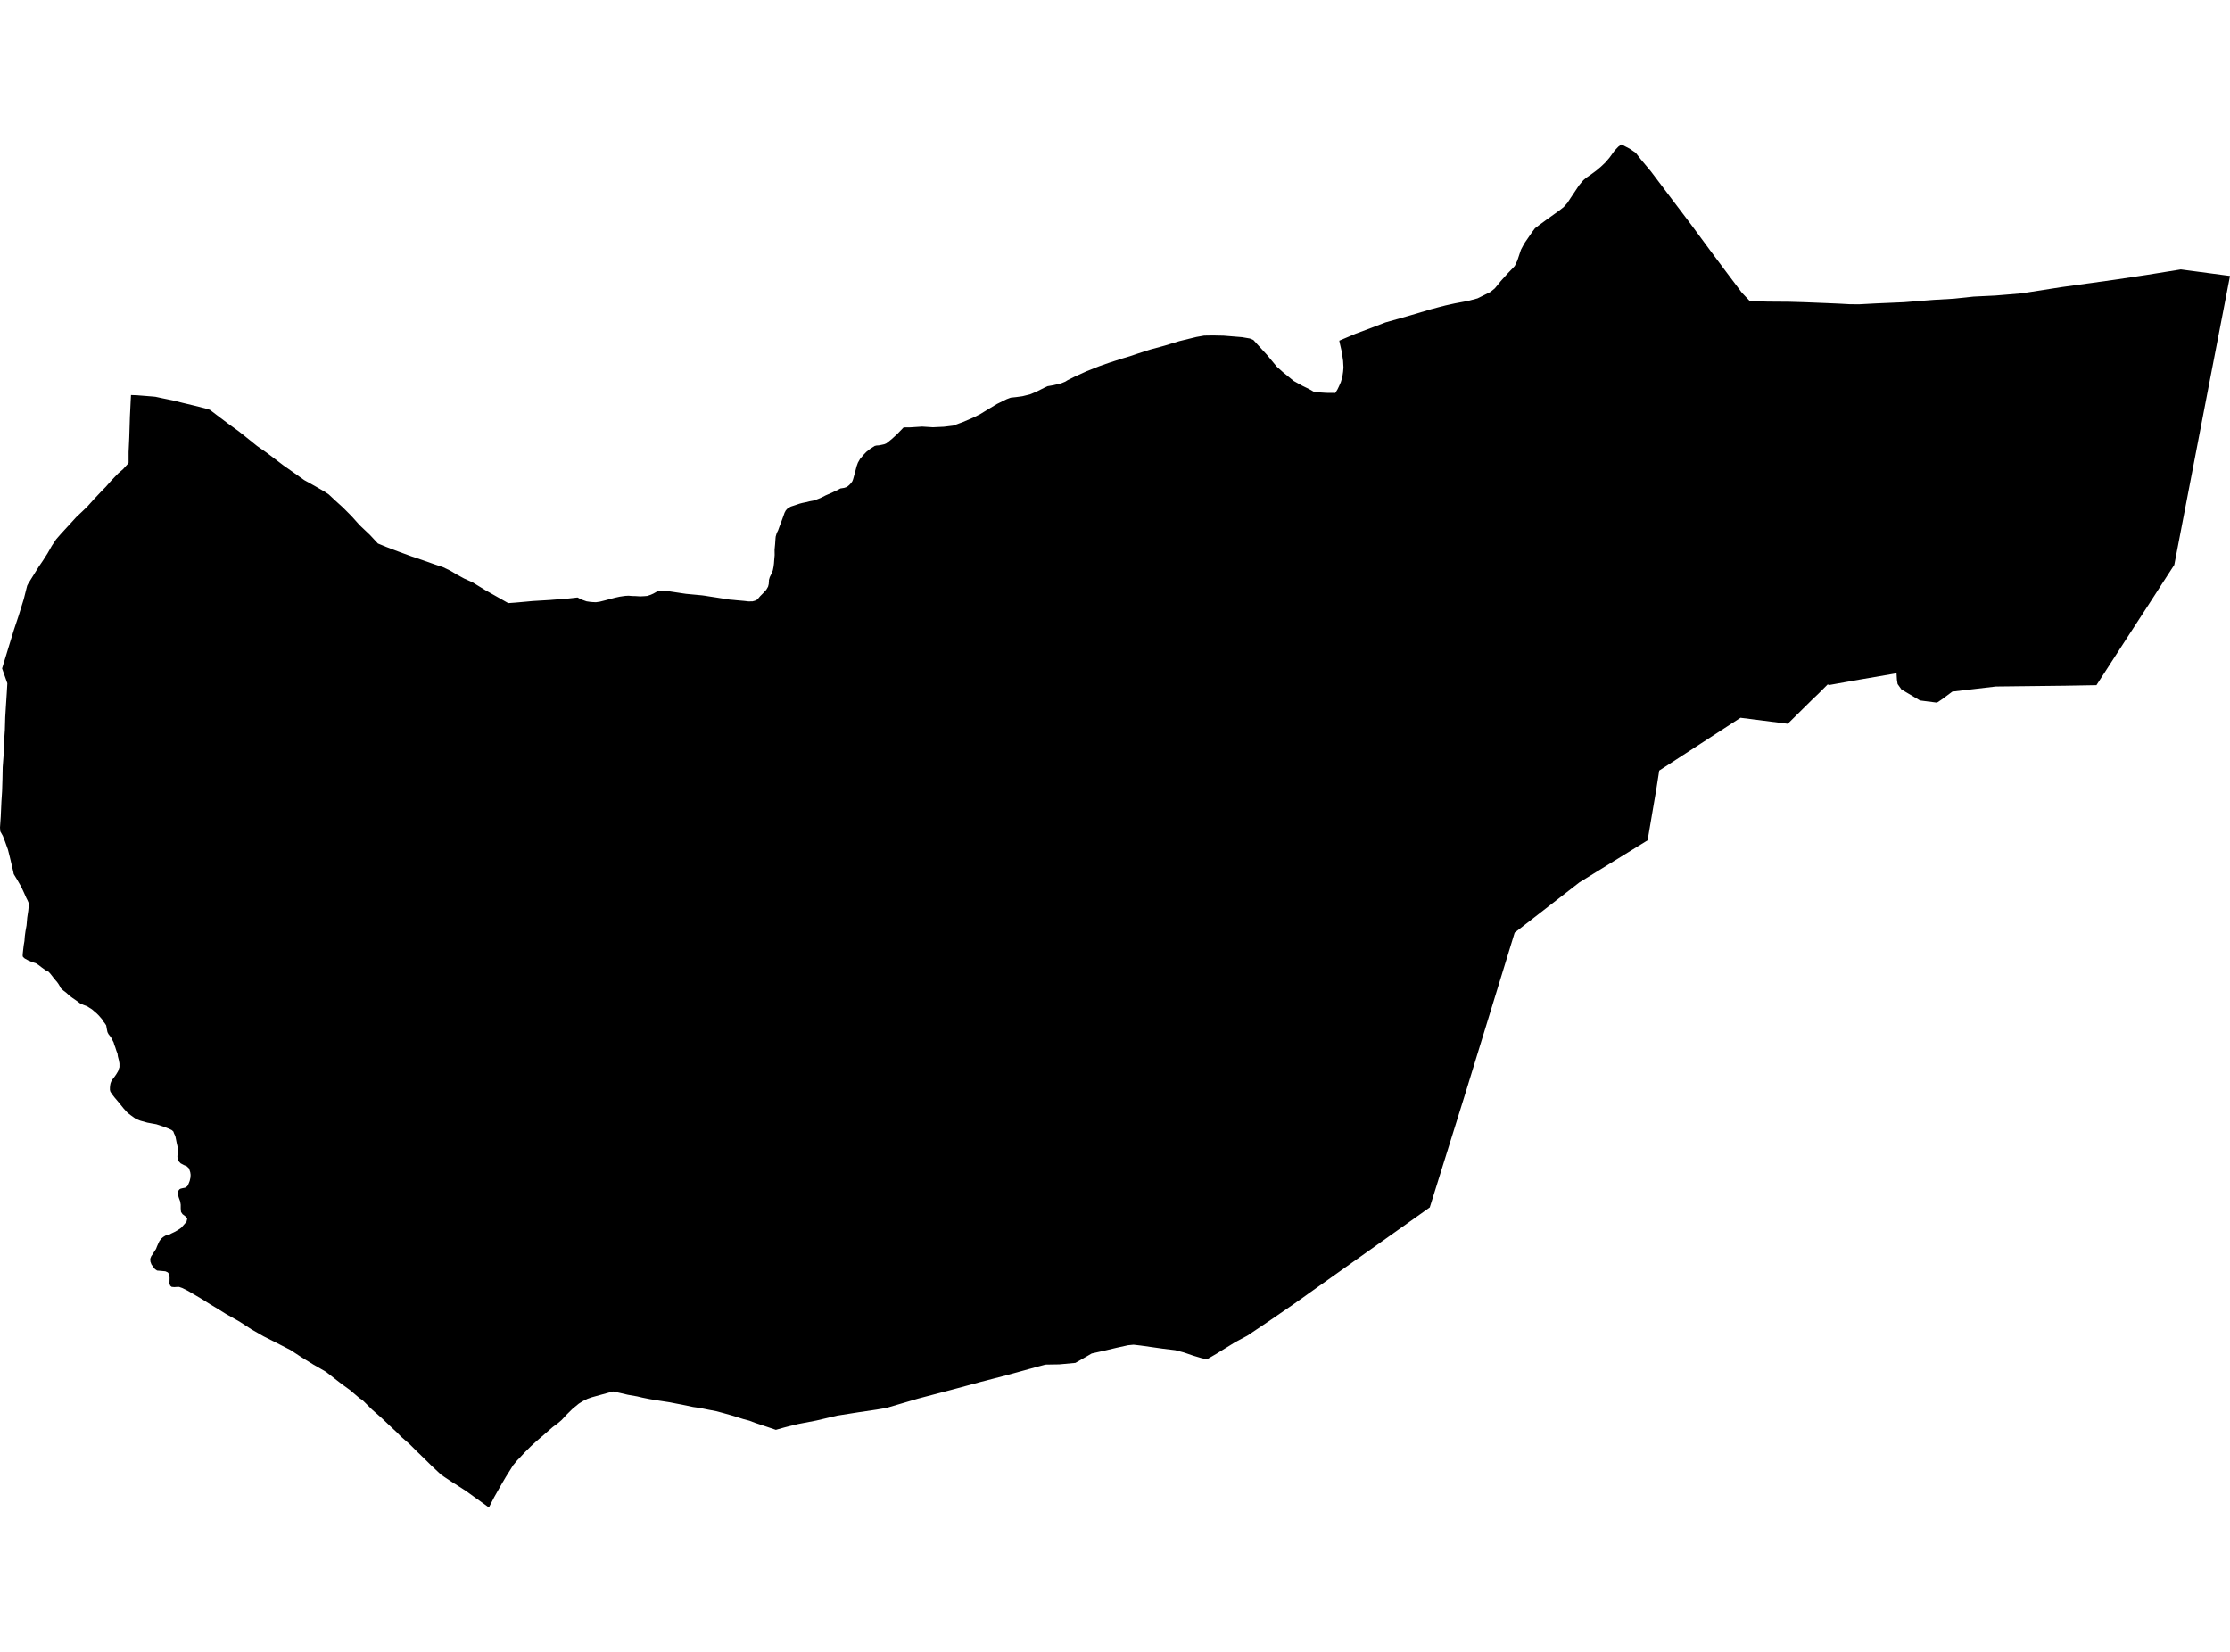 <?xml version='1.0'?>
<svg  baseProfile = 'tiny' width = '540' height = '400' stroke-linecap = 'round' stroke-linejoin = 'round' version='1.1' xmlns='http://www.w3.org/2000/svg'>
<path id='3121101001' title='3121101001'  d='M 31.721 95.659 33.246 95.713 33.391 95.731 35.461 95.895 37.041 96.022 37.604 96.076 37.622 96.076 39.311 96.439 41.889 96.966 44.213 97.547 47.173 98.255 49.624 98.873 50.822 99.236 52.584 100.579 55.162 102.522 57.795 104.429 60.391 106.499 62.243 107.988 64.549 109.604 65.929 110.639 68.599 112.672 71.159 114.47 73.683 116.267 76.17 117.647 78.658 119.082 79.62 119.735 81.145 121.17 83.07 122.913 85.176 125.037 87.101 127.18 89.57 129.522 91.513 131.61 93.492 132.427 96.452 133.553 99.666 134.733 102.408 135.659 105.24 136.658 107.31 137.348 108.999 138.165 110.724 139.182 112.394 140.09 114.41 140.998 117.46 142.868 120.765 144.738 123.071 146.045 124.814 145.918 127.447 145.682 128.99 145.537 133.221 145.283 134.092 145.21 135.999 145.065 136.362 145.047 137.161 144.992 137.542 144.938 139.648 144.702 139.884 144.684 140.701 145.138 142.027 145.61 142.88 145.737 143.479 145.791 144.297 145.828 145.223 145.7 146.53 145.374 147.746 145.047 148.909 144.738 150.071 144.484 150.797 144.375 151.469 144.284 152.249 144.248 153.048 144.32 153.902 144.339 155.046 144.411 156.063 144.357 156.734 144.302 157.551 144.03 158.205 143.739 158.913 143.34 159.204 143.177 159.603 143.049 159.966 142.995 160.184 143.013 161.746 143.14 164.415 143.54 164.887 143.612 166.122 143.794 169.971 144.157 170.77 144.266 171.769 144.429 173.203 144.647 176.689 145.192 177.597 145.265 178.287 145.337 180.139 145.501 181.247 145.628 182.282 145.61 182.354 145.573 182.79 145.464 183.19 145.301 183.444 145.083 183.516 145.029 184.061 144.375 184.769 143.667 185.55 142.813 185.986 142.069 186.149 141.415 186.204 140.653 186.204 140.435 186.403 139.745 186.821 138.91 187.148 138.092 187.33 137.166 187.42 136.44 187.475 135.678 187.584 134.407 187.566 133.117 187.693 131.792 187.783 130.485 187.838 129.922 188.092 129.068 188.419 128.433 188.764 127.47 189.163 126.435 189.708 124.947 189.98 124.166 190.289 123.585 190.652 123.185 191.088 122.895 191.524 122.659 192.087 122.477 193.013 122.168 193.594 121.969 194.284 121.787 195.155 121.606 196.118 121.37 197.116 121.188 198.133 120.807 198.987 120.444 199.949 119.953 201.42 119.318 202.237 118.918 202.981 118.573 203.508 118.283 204.416 118.138 205.069 117.92 205.632 117.466 206.104 116.957 206.413 116.503 206.594 116.013 206.849 115.087 207.121 114.107 207.43 112.908 207.738 112.055 208.265 111.129 208.792 110.511 209.155 110.076 209.808 109.404 210.553 108.805 211.297 108.314 211.806 107.988 212.241 107.879 212.804 107.842 213.385 107.733 214.13 107.57 214.675 107.334 215.946 106.317 217.235 105.137 218.814 103.503 220.449 103.485 223.299 103.303 225.896 103.466 228.565 103.339 230.798 103.067 233.177 102.195 235.628 101.142 237.28 100.325 239.005 99.272 241.42 97.819 243.781 96.657 244.743 96.294 246.105 96.149 247.576 95.949 249.428 95.495 250.953 94.86 252.859 93.897 253.677 93.516 255.129 93.262 256.945 92.826 257.962 92.409 258.543 92.045 260.177 91.228 263.1 89.903 266.205 88.668 268.584 87.833 271.798 86.798 273.631 86.253 275.447 85.636 278.479 84.655 282.02 83.693 285.579 82.604 289.737 81.587 291.589 81.26 293.641 81.224 296.292 81.278 300.759 81.641 302.665 81.968 303.518 82.331 304.372 83.275 306.787 85.908 309.184 88.795 310.691 90.139 313.269 92.245 315.357 93.407 316.991 94.206 318.044 94.805 318.117 94.842 319.225 95.005 321.149 95.132 323.11 95.15 323.346 95.15 323.855 94.333 324.218 93.589 324.69 92.517 325.053 91.265 325.235 90.03 325.325 89.013 325.235 87.379 324.908 85.164 324.472 83.275 324.309 82.495 324.763 82.295 326.052 81.75 328.231 80.824 332.116 79.372 335.475 78.082 339.143 77.047 341.431 76.394 346.515 74.887 348.549 74.342 349.911 73.997 349.965 73.979 352.253 73.47 355.539 72.853 357.773 72.254 359.498 71.4 360.914 70.692 361.985 69.821 363.438 68.041 365.126 66.171 366.416 64.828 366.815 64.392 367.432 63.084 368.304 60.47 368.831 59.471 369.266 58.727 370.029 57.619 370.973 56.239 371.699 55.277 372.571 54.605 374.477 53.207 377.473 51.064 378.636 50.156 379.543 49.14 380.397 47.832 381.359 46.398 382.321 44.945 382.884 44.255 383.411 43.638 384.119 43.039 385.227 42.276 386.534 41.314 387.696 40.333 388.731 39.353 389.73 38.191 391.019 36.411 391.909 35.485 392.635 34.959 393.815 35.576 394.65 36.012 396.103 37.01 397.356 38.608 399.753 41.477 404.219 47.396 409.321 54.133 414.115 60.633 418.001 65.844 421.796 70.874 423.72 72.908 427.987 73.035 433.162 73.071 436.939 73.18 442.386 73.398 445.309 73.525 447.96 73.67 450.194 73.688 454.297 73.47 461.052 73.18 468.188 72.617 473.145 72.326 477.92 71.818 483.167 71.564 489.523 71.037 499.273 69.512 512.11 67.733 519.736 66.589 528.089 65.245 540 66.825 534.171 96.984 526.509 136.785 523.44 141.524 521.57 144.429 514.235 155.741 507.662 165.91 500.399 166.037 483.295 166.236 472.763 167.471 470.566 169.105 470.003 169.505 469.041 170.14 464.937 169.614 463.521 168.778 461.651 167.671 460.434 166.945 459.508 165.637 459.345 164.62 459.254 163.041 458.764 163.113 450.194 164.584 450.139 164.602 447.016 165.147 442.767 165.91 442.695 165.764 442.64 165.674 440.371 167.943 438.863 169.378 432.908 175.261 421.469 173.808 401.786 186.591 401.078 191.13 398.972 203.477 382.467 213.663 366.779 225.847 354.94 264.431 353.034 270.55 346.225 292.376 316.882 313.22 316.029 313.838 313.051 315.944 307.023 320.084 302.03 323.443 299.106 325.004 294.549 327.819 292.279 329.144 291.026 328.89 289.011 328.291 286.668 327.492 284.617 326.947 281.603 326.584 278.788 326.185 276.21 325.821 274.485 325.622 273.178 325.749 270.363 326.366 267.912 326.947 266.387 327.292 264.353 327.746 263.264 328.382 260.413 330.016 256.527 330.379 253.168 330.433 250.971 331.014 243.799 332.994 237.408 334.646 234.757 335.372 234.284 335.499 231.325 336.298 230.707 336.462 222.355 338.659 215.256 340.747 214.856 340.874 214.711 340.91 212.278 341.328 207.847 341.982 202.672 342.799 197.661 343.979 193.321 344.814 191.07 345.359 189.944 345.649 187.874 346.23 185.514 345.431 183.989 344.923 182.845 344.542 181.465 344.015 179.976 343.616 177.307 342.78 175.128 342.163 173.421 341.709 171.514 341.346 169.463 340.928 168.174 340.747 167.792 340.692 165.123 340.129 163.961 339.912 162.218 339.567 159.494 339.149 157.388 338.804 155.572 338.441 154.265 338.132 152.504 337.823 152.286 337.787 151.995 337.733 150.216 337.315 148.509 336.934 147.71 337.133 145.604 337.715 143.643 338.259 143.371 338.332 142.281 338.713 141.174 339.258 140.157 339.893 139.049 340.801 138.613 341.164 137.106 342.653 136.325 343.507 135.962 343.888 135.091 344.632 133.838 345.559 133.711 345.667 131.95 347.211 131.169 347.883 129.843 349.027 128.5 350.261 127.12 351.641 125.703 353.148 125.286 353.566 124.233 354.837 123.561 355.926 122.907 356.961 122.49 357.633 121.436 359.431 121.146 359.939 119.675 362.536 118.386 365.041 115.681 363.08 115.336 362.844 115.009 362.608 112.848 361.047 110.179 359.322 109.943 359.195 107.891 357.833 106.802 357.088 104.714 355.127 104.477 354.91 104.241 354.674 102.644 353.094 102.081 352.549 101.845 352.313 100.955 351.46 99.72 350.225 99.012 349.535 97.069 347.846 96.18 346.92 94.8 345.631 92.385 343.343 90.061 341.292 88.245 339.494 87.736 339.004 87.065 338.568 84.74 336.589 82.779 335.172 80.927 333.738 79.656 332.739 79.366 332.522 78.93 332.177 75.898 330.433 72.956 328.618 70.323 326.893 68.017 325.713 63.823 323.588 60.882 321.899 58.794 320.538 58.449 320.32 57.976 320.011 54.69 318.159 52.62 316.87 50.859 315.817 50.114 315.345 49.842 315.163 48.898 314.582 47.373 313.674 45.412 312.53 44.177 311.913 43.977 311.84 43.505 311.677 43.396 311.622 42.724 311.641 42.216 311.677 41.58 311.622 41.235 311.35 41.036 310.823 41.054 310.17 41.072 309.407 41.036 309.062 40.981 308.554 40.854 308.39 40.618 308.1 40.055 307.846 39.093 307.755 38.04 307.664 37.549 307.337 37.168 306.865 36.66 306.157 36.424 305.503 36.387 304.795 36.623 304.196 37.023 303.633 37.422 302.961 37.785 302.417 38.022 301.799 38.33 301.109 38.603 300.528 39.02 299.965 39.51 299.548 40.055 299.203 40.872 299.003 41.508 298.676 42.198 298.349 43.051 297.877 43.868 297.314 44.74 296.334 45.157 295.862 45.339 295.099 44.867 294.518 44.195 294.01 43.832 293.465 43.759 292.63 43.759 291.722 43.632 290.923 43.305 290.033 43.106 289.325 43.069 288.744 43.196 288.345 43.451 288 43.741 287.836 44.268 287.709 44.831 287.6 45.375 287.219 45.629 286.729 45.938 285.948 46.12 285.131 46.156 284.459 46.065 283.842 45.757 282.916 45.194 282.389 44.558 282.135 43.741 281.699 43.251 281.172 43.015 280.646 42.96 280.047 43.015 279.23 43.051 278.394 42.978 277.595 42.779 276.724 42.615 275.889 42.452 275.108 42.125 274.418 41.98 274 41.599 273.655 40.927 273.329 40.2 273.038 38.693 272.511 37.84 272.239 36.823 272.057 35.661 271.84 34.027 271.386 32.901 270.95 31.666 270.06 30.922 269.497 29.96 268.444 28.743 266.937 27.744 265.757 27.109 264.94 26.728 264.341 26.619 263.923 26.619 263.396 26.655 262.924 26.746 262.398 26.909 261.926 27.236 261.381 27.617 260.891 28.108 260.201 28.598 259.384 28.925 258.403 28.925 257.513 28.779 256.715 28.543 255.807 28.453 255.153 28.162 254.39 27.926 253.646 27.654 252.92 27.527 252.448 27.236 251.885 26.855 251.158 26.256 250.396 26.02 249.924 25.892 249.306 25.82 248.889 25.711 248.29 25.402 247.817 25.075 247.4 24.712 246.819 23.95 245.929 23.441 245.421 22.769 244.84 22.261 244.404 21.68 244.041 21.153 243.696 20.118 243.296 19.374 242.951 18.466 242.279 17.594 241.68 16.832 241.117 16.087 240.427 15.289 239.81 14.726 239.283 14.453 238.757 14.181 238.303 13.836 237.813 13.473 237.395 13.037 236.869 12.293 235.906 11.784 235.325 10.985 234.908 10.114 234.272 9.387 233.709 8.661 233.237 7.826 232.983 6.809 232.547 5.974 232.093 5.556 231.712 5.484 231.403 5.52 230.84 5.611 230.005 5.738 228.916 5.919 227.862 6.01 226.682 6.174 225.484 6.428 224.086 6.591 222.216 6.845 220.527 6.9 219.964 6.936 219.655 6.936 219.456 6.936 219.147 6.954 218.693 6.7 218.076 6.391 217.476 5.792 216.133 5.139 214.735 4.213 213.119 3.323 211.648 3.214 211.085 2.76 209.142 2.36 207.454 1.925 205.729 1.616 204.875 1.253 203.858 0.69 202.406 0.073 201.316 0 200.409 0.182 197.758 0.345 194.108 0.508 191.584 0.599 188.606 0.654 185.792 0.872 182.869 0.962 179.945 1.18 176.804 1.271 173.681 1.434 171.012 1.634 167.925 1.779 165.456 0.508 161.86 1.943 157.158 3.359 152.546 4.521 149.06 5.756 145.065 6.573 141.833 6.827 141.343 7.79 139.781 9.351 137.275 10.332 135.841 11.475 134.062 12.547 132.173 13.6 130.593 14.726 129.304 15.724 128.215 17.377 126.417 18.448 125.237 19.773 123.984 21.135 122.677 22.751 120.879 23.714 119.862 24.585 118.936 25.638 117.865 26.782 116.558 27.744 115.541 28.598 114.651 29.796 113.616 30.087 113.29 30.976 112.309 31.14 112.037 31.14 109.458 31.303 105.936 31.449 101.215 31.449 101.07 31.521 99.653 31.648 97.002 31.721 95.659 Z' />
</svg>